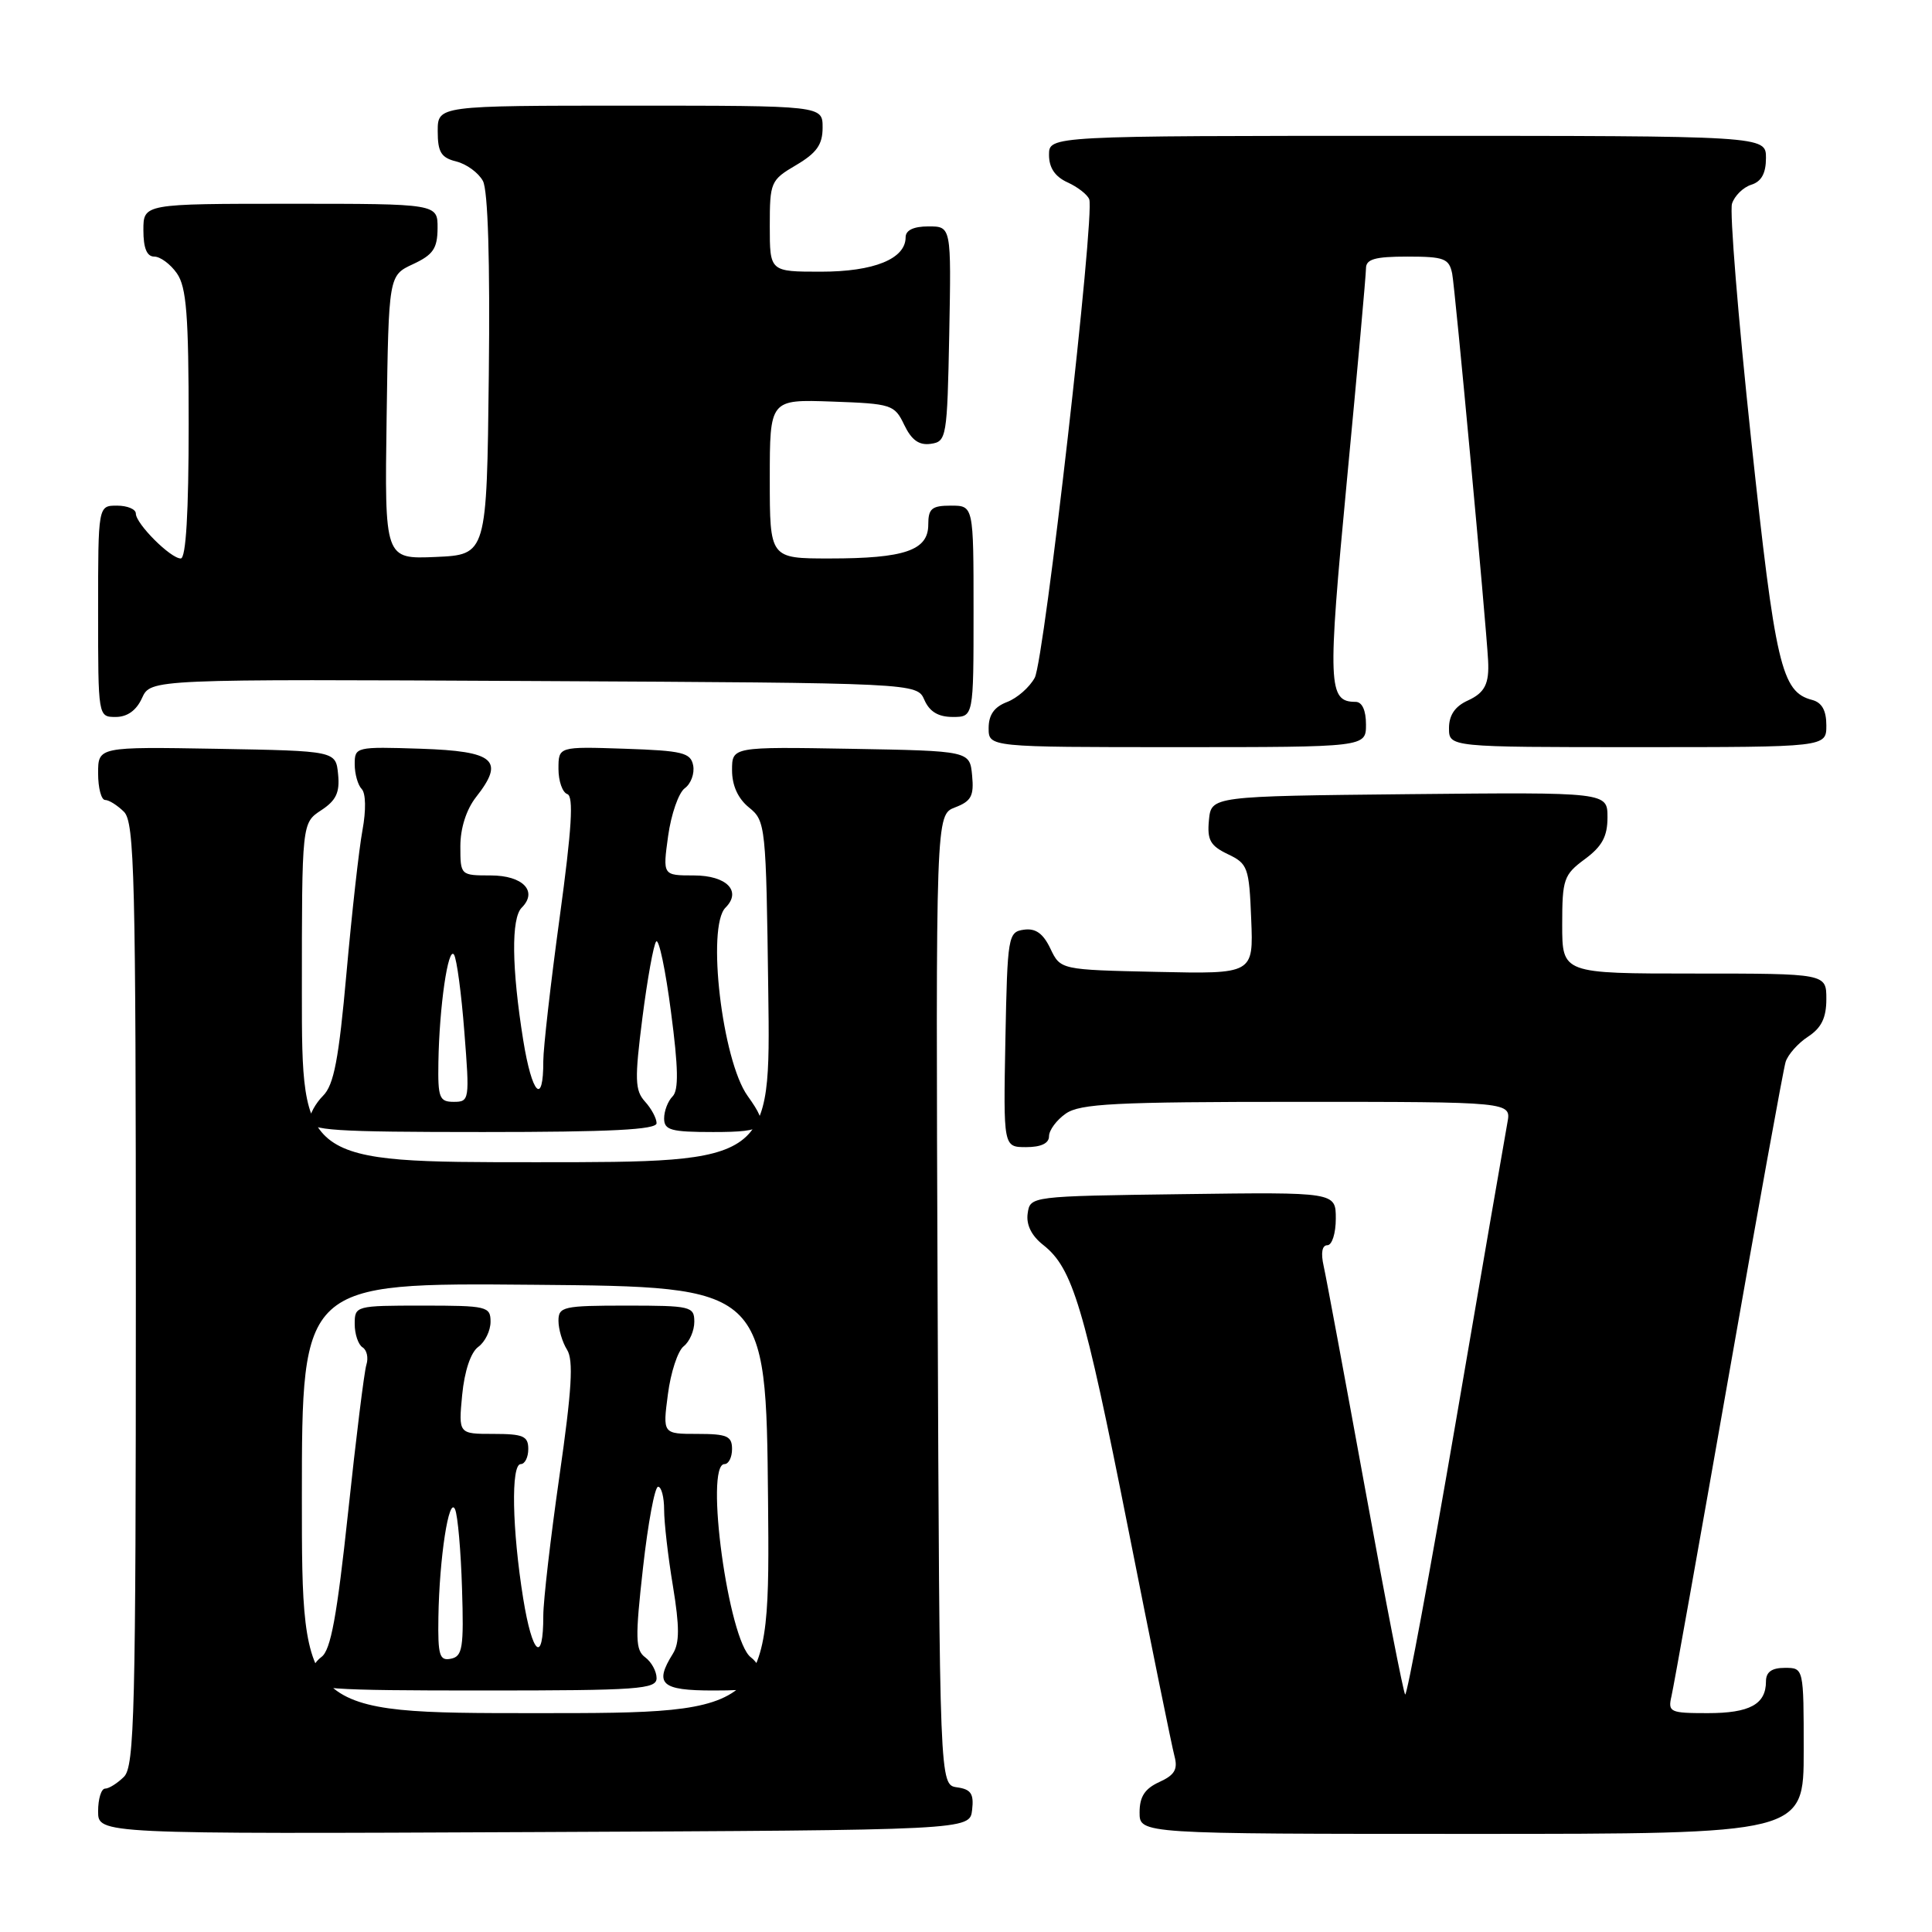 <?xml version="1.0" encoding="UTF-8" standalone="no"?>
<!DOCTYPE svg PUBLIC "-//W3C//DTD SVG 1.1//EN" "http://www.w3.org/Graphics/SVG/1.1/DTD/svg11.dtd" >
<svg xmlns="http://www.w3.org/2000/svg" xmlns:xlink="http://www.w3.org/1999/xlink" version="1.1" viewBox="0 0 256 256">
 <g >
 <path fill="currentColor"
d=" M 128.81 239.83 C 129.06 237.68 128.66 237.09 126.81 236.83 C 124.50 236.50 124.50 236.50 124.24 172.23 C 123.99 107.96 123.99 107.96 126.56 106.98 C 128.70 106.16 129.07 105.46 128.81 102.75 C 128.50 99.50 128.50 99.50 112.75 99.22 C 97.00 98.95 97.00 98.95 97.00 102.06 C 97.00 104.09 97.79 105.82 99.25 107.00 C 101.45 108.78 101.51 109.37 101.80 131.41 C 102.11 154.00 102.11 154.00 71.05 154.00 C 40.00 154.00 40.00 154.00 40.00 131.52 C 40.00 109.05 40.00 109.05 42.55 107.37 C 44.54 106.07 45.04 105.01 44.80 102.60 C 44.50 99.50 44.50 99.50 28.75 99.22 C 13.00 98.95 13.00 98.95 13.00 102.47 C 13.00 104.41 13.42 106.00 13.93 106.00 C 14.44 106.00 15.56 106.71 16.43 107.57 C 17.82 108.97 18.00 116.15 18.00 171.50 C 18.00 226.85 17.82 234.03 16.43 235.43 C 15.56 236.29 14.44 237.00 13.93 237.00 C 13.42 237.00 13.00 238.35 13.00 240.01 C 13.00 243.02 13.00 243.02 70.75 242.76 C 128.50 242.50 128.50 242.50 128.81 239.83 Z  M 239.00 232.00 C 239.00 221.00 239.00 221.00 236.50 221.00 C 234.76 221.00 234.00 221.55 234.00 222.80 C 234.00 225.83 231.84 227.00 226.28 227.00 C 221.28 227.00 220.99 226.87 221.48 224.75 C 221.77 223.51 225.16 204.50 229.03 182.50 C 232.89 160.50 236.30 141.70 236.60 140.72 C 236.90 139.75 238.24 138.23 239.58 137.36 C 241.35 136.20 242.00 134.86 242.00 132.38 C 242.00 129.00 242.00 129.00 224.50 129.00 C 207.00 129.00 207.00 129.00 207.00 122.53 C 207.00 116.50 207.20 115.91 210.00 113.84 C 212.29 112.15 213.00 110.83 213.00 108.30 C 213.00 104.97 213.00 104.97 186.75 105.23 C 160.50 105.50 160.50 105.50 160.19 108.67 C 159.94 111.30 160.36 112.06 162.69 113.18 C 165.34 114.44 165.52 114.93 165.79 121.79 C 166.09 129.06 166.09 129.06 153.31 128.78 C 140.52 128.50 140.52 128.50 139.18 125.69 C 138.22 123.68 137.22 122.97 135.67 123.19 C 133.58 123.49 133.49 123.99 133.22 137.75 C 132.95 152.00 132.95 152.00 135.97 152.00 C 137.94 152.00 139.00 151.50 139.00 150.56 C 139.00 149.76 140.00 148.41 141.22 147.56 C 143.11 146.24 147.76 146.00 171.85 146.00 C 200.25 146.00 200.25 146.00 199.74 148.75 C 199.46 150.26 196.39 168.03 192.93 188.23 C 189.46 208.43 186.43 224.76 186.19 224.53 C 185.96 224.29 183.57 212.04 180.89 197.30 C 178.20 182.56 175.73 169.26 175.39 167.75 C 175.00 166.02 175.18 165.00 175.88 165.00 C 176.50 165.00 177.00 163.42 177.00 161.48 C 177.00 157.96 177.00 157.96 156.75 158.23 C 136.50 158.50 136.50 158.50 136.17 160.80 C 135.96 162.29 136.68 163.75 138.24 164.97 C 142.13 168.04 143.64 173.06 149.48 202.50 C 152.53 217.90 155.30 231.50 155.63 232.72 C 156.09 234.45 155.64 235.21 153.61 236.13 C 151.69 237.01 151.00 238.07 151.00 240.16 C 151.00 243.00 151.00 243.00 195.00 243.00 C 239.00 243.00 239.00 243.00 239.00 232.00 Z  M 87.00 148.83 C 87.00 148.18 86.31 146.89 85.46 145.96 C 84.13 144.48 84.08 143.04 85.12 134.88 C 85.78 129.72 86.60 125.16 86.95 124.75 C 87.31 124.34 88.19 128.54 88.91 134.09 C 89.89 141.51 89.94 144.46 89.12 145.28 C 88.50 145.90 88.00 147.21 88.00 148.20 C 88.00 149.75 88.91 150.00 94.50 150.00 C 101.56 150.00 102.09 149.44 99.06 145.21 C 95.69 140.51 93.61 122.79 96.13 120.27 C 98.32 118.08 96.28 116.00 91.94 116.00 C 87.81 116.00 87.81 116.00 88.53 110.77 C 88.93 107.89 89.92 105.05 90.73 104.45 C 91.55 103.86 92.05 102.50 91.85 101.43 C 91.52 99.73 90.46 99.47 82.74 99.21 C 74.00 98.92 74.00 98.92 74.00 101.88 C 74.00 103.50 74.53 105.01 75.17 105.22 C 76.03 105.51 75.77 109.76 74.16 121.56 C 72.96 130.33 71.99 138.89 71.99 140.58 C 72.01 146.61 70.49 145.04 69.33 137.83 C 67.80 128.28 67.72 121.68 69.13 120.27 C 71.30 118.10 69.29 116.00 65.03 116.00 C 61.02 116.00 61.00 115.98 61.00 112.13 C 61.00 109.74 61.79 107.27 63.07 105.63 C 66.93 100.73 65.57 99.54 55.74 99.21 C 47.16 98.93 47.00 98.97 47.00 101.26 C 47.00 102.55 47.42 104.03 47.93 104.55 C 48.47 105.11 48.52 107.35 48.03 110.00 C 47.57 112.47 46.62 121.00 45.91 128.94 C 44.89 140.37 44.24 143.76 42.81 145.19 C 41.81 146.19 41.00 147.68 41.00 148.50 C 41.00 149.79 44.22 150.00 64.00 150.00 C 80.91 150.00 87.00 149.69 87.00 148.83 Z  M 181.00 96.00 C 181.00 94.12 180.49 93.00 179.62 93.00 C 175.97 93.00 175.89 90.84 178.47 63.68 C 179.86 49.07 181.00 36.42 181.00 35.56 C 181.00 34.34 182.18 34.00 186.48 34.00 C 191.36 34.00 192.01 34.25 192.42 36.25 C 192.78 37.97 196.91 82.47 197.18 87.50 C 197.35 90.60 196.75 91.79 194.50 92.82 C 192.80 93.59 192.00 94.76 192.00 96.48 C 192.00 99.00 192.00 99.00 217.00 99.00 C 242.00 99.00 242.00 99.00 242.00 96.12 C 242.00 94.13 241.41 93.08 240.10 92.74 C 236.05 91.68 235.24 88.21 232.03 58.19 C 230.31 42.07 229.17 28.03 229.50 26.99 C 229.83 25.95 230.98 24.82 232.05 24.48 C 233.40 24.06 234.00 22.96 234.00 20.93 C 234.00 18.00 234.00 18.00 186.50 18.00 C 139.00 18.00 139.00 18.00 139.00 20.52 C 139.00 22.23 139.79 23.40 141.44 24.16 C 142.79 24.77 144.09 25.78 144.33 26.41 C 145.10 28.43 138.38 87.42 137.11 89.80 C 136.43 91.06 134.78 92.51 133.44 93.02 C 131.74 93.67 131.00 94.72 131.00 96.48 C 131.00 99.00 131.00 99.00 156.00 99.00 C 181.00 99.00 181.00 99.00 181.00 96.00 Z  M 18.82 92.49 C 19.97 89.98 19.97 89.98 70.73 90.24 C 121.50 90.50 121.50 90.50 122.49 92.75 C 123.17 94.30 124.33 95.00 126.24 95.00 C 129.00 95.00 129.00 95.00 129.00 81.00 C 129.00 67.00 129.00 67.00 126.00 67.00 C 123.46 67.00 123.00 67.39 123.00 69.52 C 123.00 72.93 119.86 74.00 109.93 74.00 C 102.00 74.00 102.00 74.00 102.00 63.46 C 102.00 52.92 102.00 52.92 110.24 53.21 C 118.16 53.49 118.53 53.61 119.82 56.31 C 120.79 58.32 121.78 59.03 123.33 58.81 C 125.42 58.51 125.51 58.01 125.78 44.25 C 126.05 30.00 126.05 30.00 123.03 30.00 C 121.06 30.00 120.00 30.50 120.00 31.44 C 120.00 34.30 115.80 36.00 108.78 36.00 C 102.00 36.00 102.00 36.00 102.00 29.97 C 102.00 24.13 102.11 23.86 105.50 21.87 C 108.22 20.26 109.00 19.16 109.00 16.90 C 109.00 14.00 109.00 14.00 83.50 14.00 C 58.00 14.00 58.00 14.00 58.00 17.39 C 58.00 20.16 58.45 20.90 60.47 21.40 C 61.83 21.74 63.41 22.90 63.99 23.98 C 64.66 25.23 64.94 34.54 64.77 49.72 C 64.50 73.50 64.50 73.50 57.73 73.80 C 50.96 74.09 50.96 74.09 51.23 55.30 C 51.50 36.50 51.50 36.50 54.73 35.00 C 57.39 33.76 57.96 32.93 57.98 30.25 C 58.00 27.00 58.00 27.00 38.50 27.00 C 19.00 27.00 19.00 27.00 19.00 30.50 C 19.00 32.88 19.46 34.00 20.44 34.00 C 21.24 34.00 22.59 35.00 23.44 36.22 C 24.71 38.03 25.00 41.75 25.00 56.22 C 25.00 67.92 24.64 74.00 23.95 74.00 C 22.60 74.00 18.00 69.40 18.00 68.05 C 18.00 67.47 16.88 67.00 15.50 67.00 C 13.00 67.00 13.00 67.00 13.00 81.00 C 13.00 95.00 13.00 95.00 15.34 95.00 C 16.87 95.00 18.08 94.13 18.82 92.49 Z  M 40.00 198.49 C 40.00 169.97 40.00 169.97 70.75 170.24 C 101.50 170.50 101.50 170.50 101.77 198.75 C 102.03 227.00 102.03 227.00 71.02 227.00 C 40.00 227.00 40.00 227.00 40.00 198.49 Z  M 87.00 222.36 C 87.00 221.46 86.32 220.22 85.50 219.61 C 84.19 218.64 84.15 217.11 85.20 207.75 C 85.86 201.84 86.76 197.00 87.20 197.00 C 87.64 197.00 88.00 198.38 88.00 200.06 C 88.00 201.74 88.52 206.29 89.17 210.18 C 90.05 215.56 90.05 217.68 89.17 219.11 C 86.65 223.14 87.59 224.00 94.50 224.00 C 99.86 224.00 101.00 223.71 101.00 222.36 C 101.00 221.46 100.32 220.22 99.50 219.61 C 96.53 217.42 93.33 194.00 96.00 194.00 C 96.55 194.00 97.00 193.10 97.00 192.00 C 97.00 190.29 96.33 190.00 92.41 190.00 C 87.81 190.00 87.81 190.00 88.50 184.75 C 88.87 181.86 89.81 179.00 90.59 178.39 C 91.37 177.78 92.00 176.32 92.00 175.14 C 92.00 173.11 91.53 173.00 83.00 173.00 C 74.65 173.00 74.00 173.14 74.00 175.01 C 74.00 176.12 74.51 177.85 75.14 178.85 C 76.01 180.24 75.77 184.15 74.13 195.58 C 72.95 203.79 71.99 212.11 71.99 214.08 C 72.00 220.55 70.54 219.30 69.33 211.83 C 67.85 202.63 67.69 194.00 69.00 194.00 C 69.55 194.00 70.00 193.10 70.00 192.00 C 70.00 190.29 69.33 190.00 65.37 190.00 C 60.75 190.00 60.75 190.00 61.24 184.83 C 61.55 181.67 62.37 179.20 63.37 178.47 C 64.27 177.82 65.00 176.32 65.00 175.14 C 65.00 173.11 64.53 173.00 56.00 173.00 C 47.12 173.00 47.00 173.03 47.00 175.44 C 47.00 176.78 47.47 178.17 48.04 178.53 C 48.61 178.88 48.84 179.92 48.55 180.83 C 48.26 181.75 47.17 190.57 46.12 200.44 C 44.65 214.15 43.83 218.65 42.60 219.55 C 41.72 220.19 41.00 221.46 41.00 222.36 C 41.00 223.83 43.35 224.00 64.00 224.00 C 84.65 224.00 87.00 223.83 87.00 222.36 Z  M 58.09 140.75 C 58.21 133.38 59.38 125.31 60.16 126.50 C 60.52 127.05 61.14 131.66 61.53 136.75 C 62.24 145.75 62.20 146.00 60.13 146.00 C 58.22 146.00 58.01 145.47 58.09 140.75 Z  M 58.09 214.32 C 58.21 206.44 59.49 198.12 60.30 200.00 C 60.66 200.82 61.07 205.54 61.22 210.47 C 61.47 218.34 61.29 219.48 59.75 219.79 C 58.24 220.10 58.01 219.36 58.09 214.32 Z "/>
</g>
</svg>